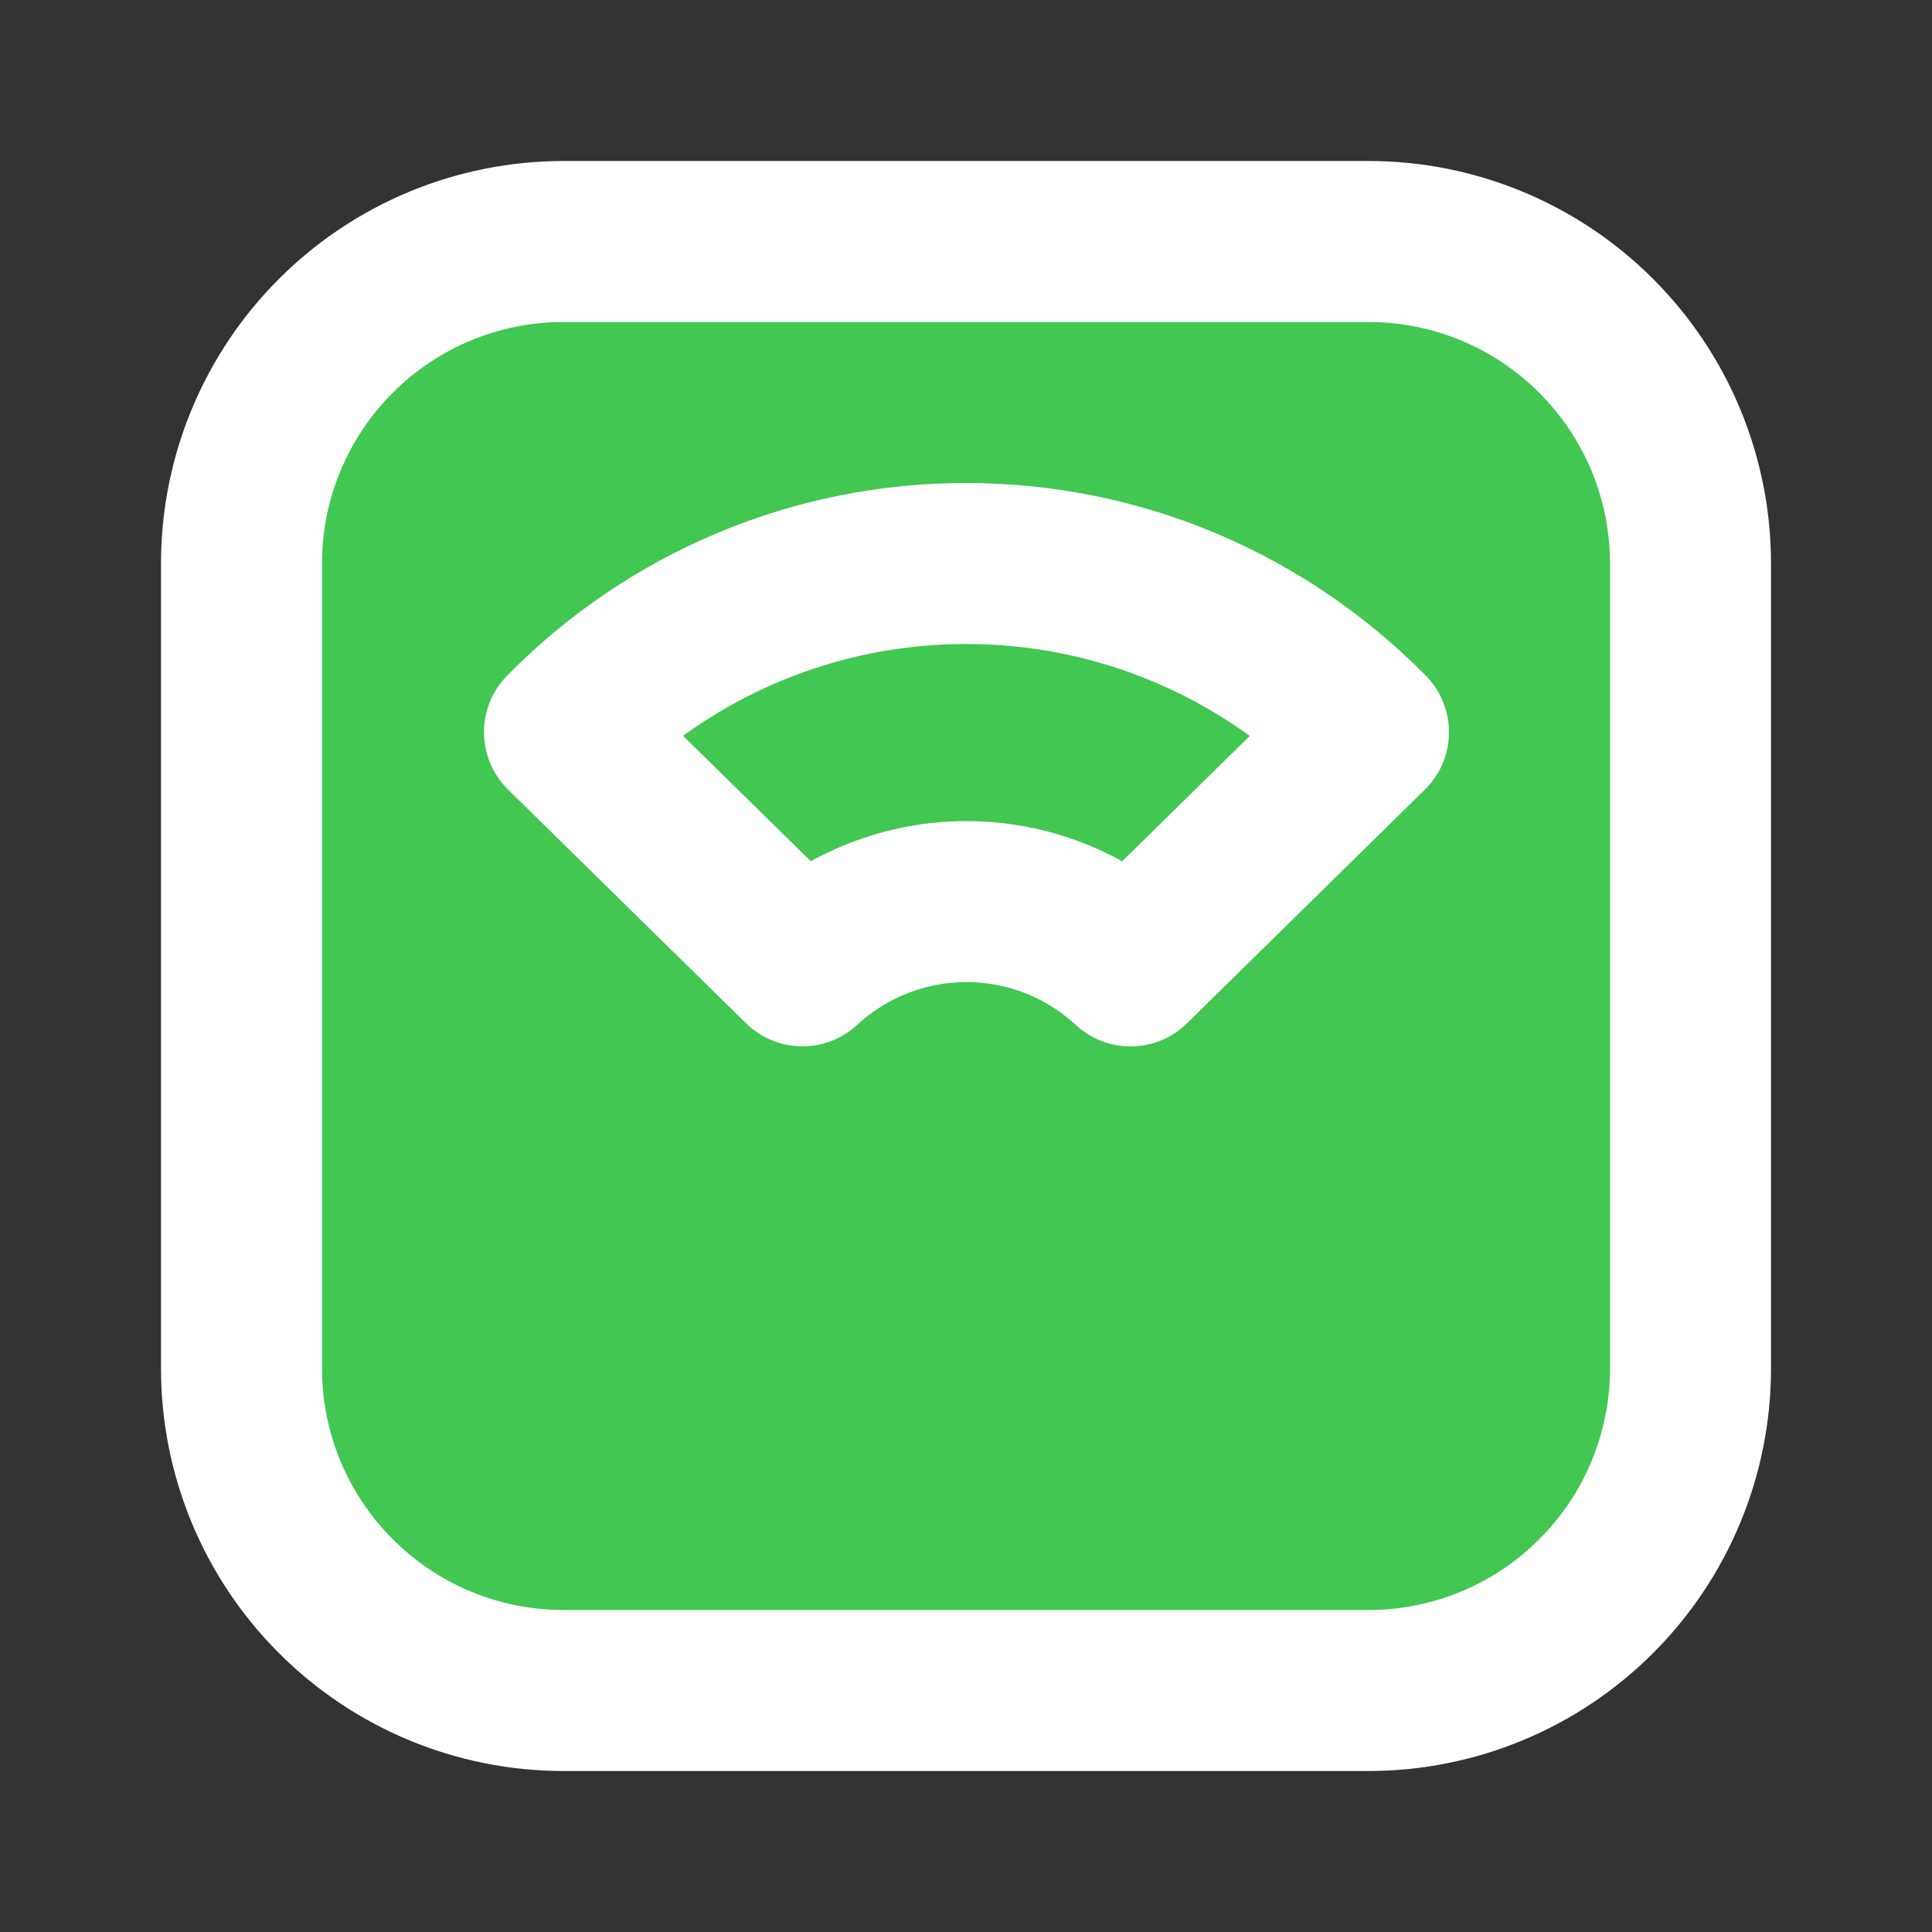 <svg width="24" height="24" viewBox="0 0 24 24" fill="#41c752"  xmlns="http://www.w3.org/2000/svg">
<rect x="0" y="0" width="24" height="24" fill="#333333" stroke="none"/>
<g id="tabler:scale-outline">
<g id="Group">
<path id="Vector" d="M3 7C3 5.939 3.421 4.922 4.172 4.172C4.922 3.421 5.939 3 7 3H17C18.061 3 19.078 3.421 19.828 4.172C20.579 4.922 21 5.939 21 7V17C21 18.061 20.579 19.078 19.828 19.828C19.078 20.579 18.061 21 17 21H7C5.939 21 4.922 20.579 4.172 19.828C3.421 19.078 3 18.061 3 17V7Z" stroke="white" stroke-width="2" stroke-linecap="round" stroke-linejoin="round"/>
<path id="Vector_2" d="M12 7C13.956 7 15.724 7.802 17 9.095L14.044 11.999C13.49 11.486 12.762 11.2 12.006 11.2C11.251 11.2 10.523 11.485 9.968 11.998L7.012 9.095C7.664 8.43 8.442 7.902 9.301 7.542C10.159 7.182 11.081 6.998 12.012 7H12Z" stroke="white" stroke-width="2" stroke-linecap="round" stroke-linejoin="round"/>
</g>
</g>
</svg>
